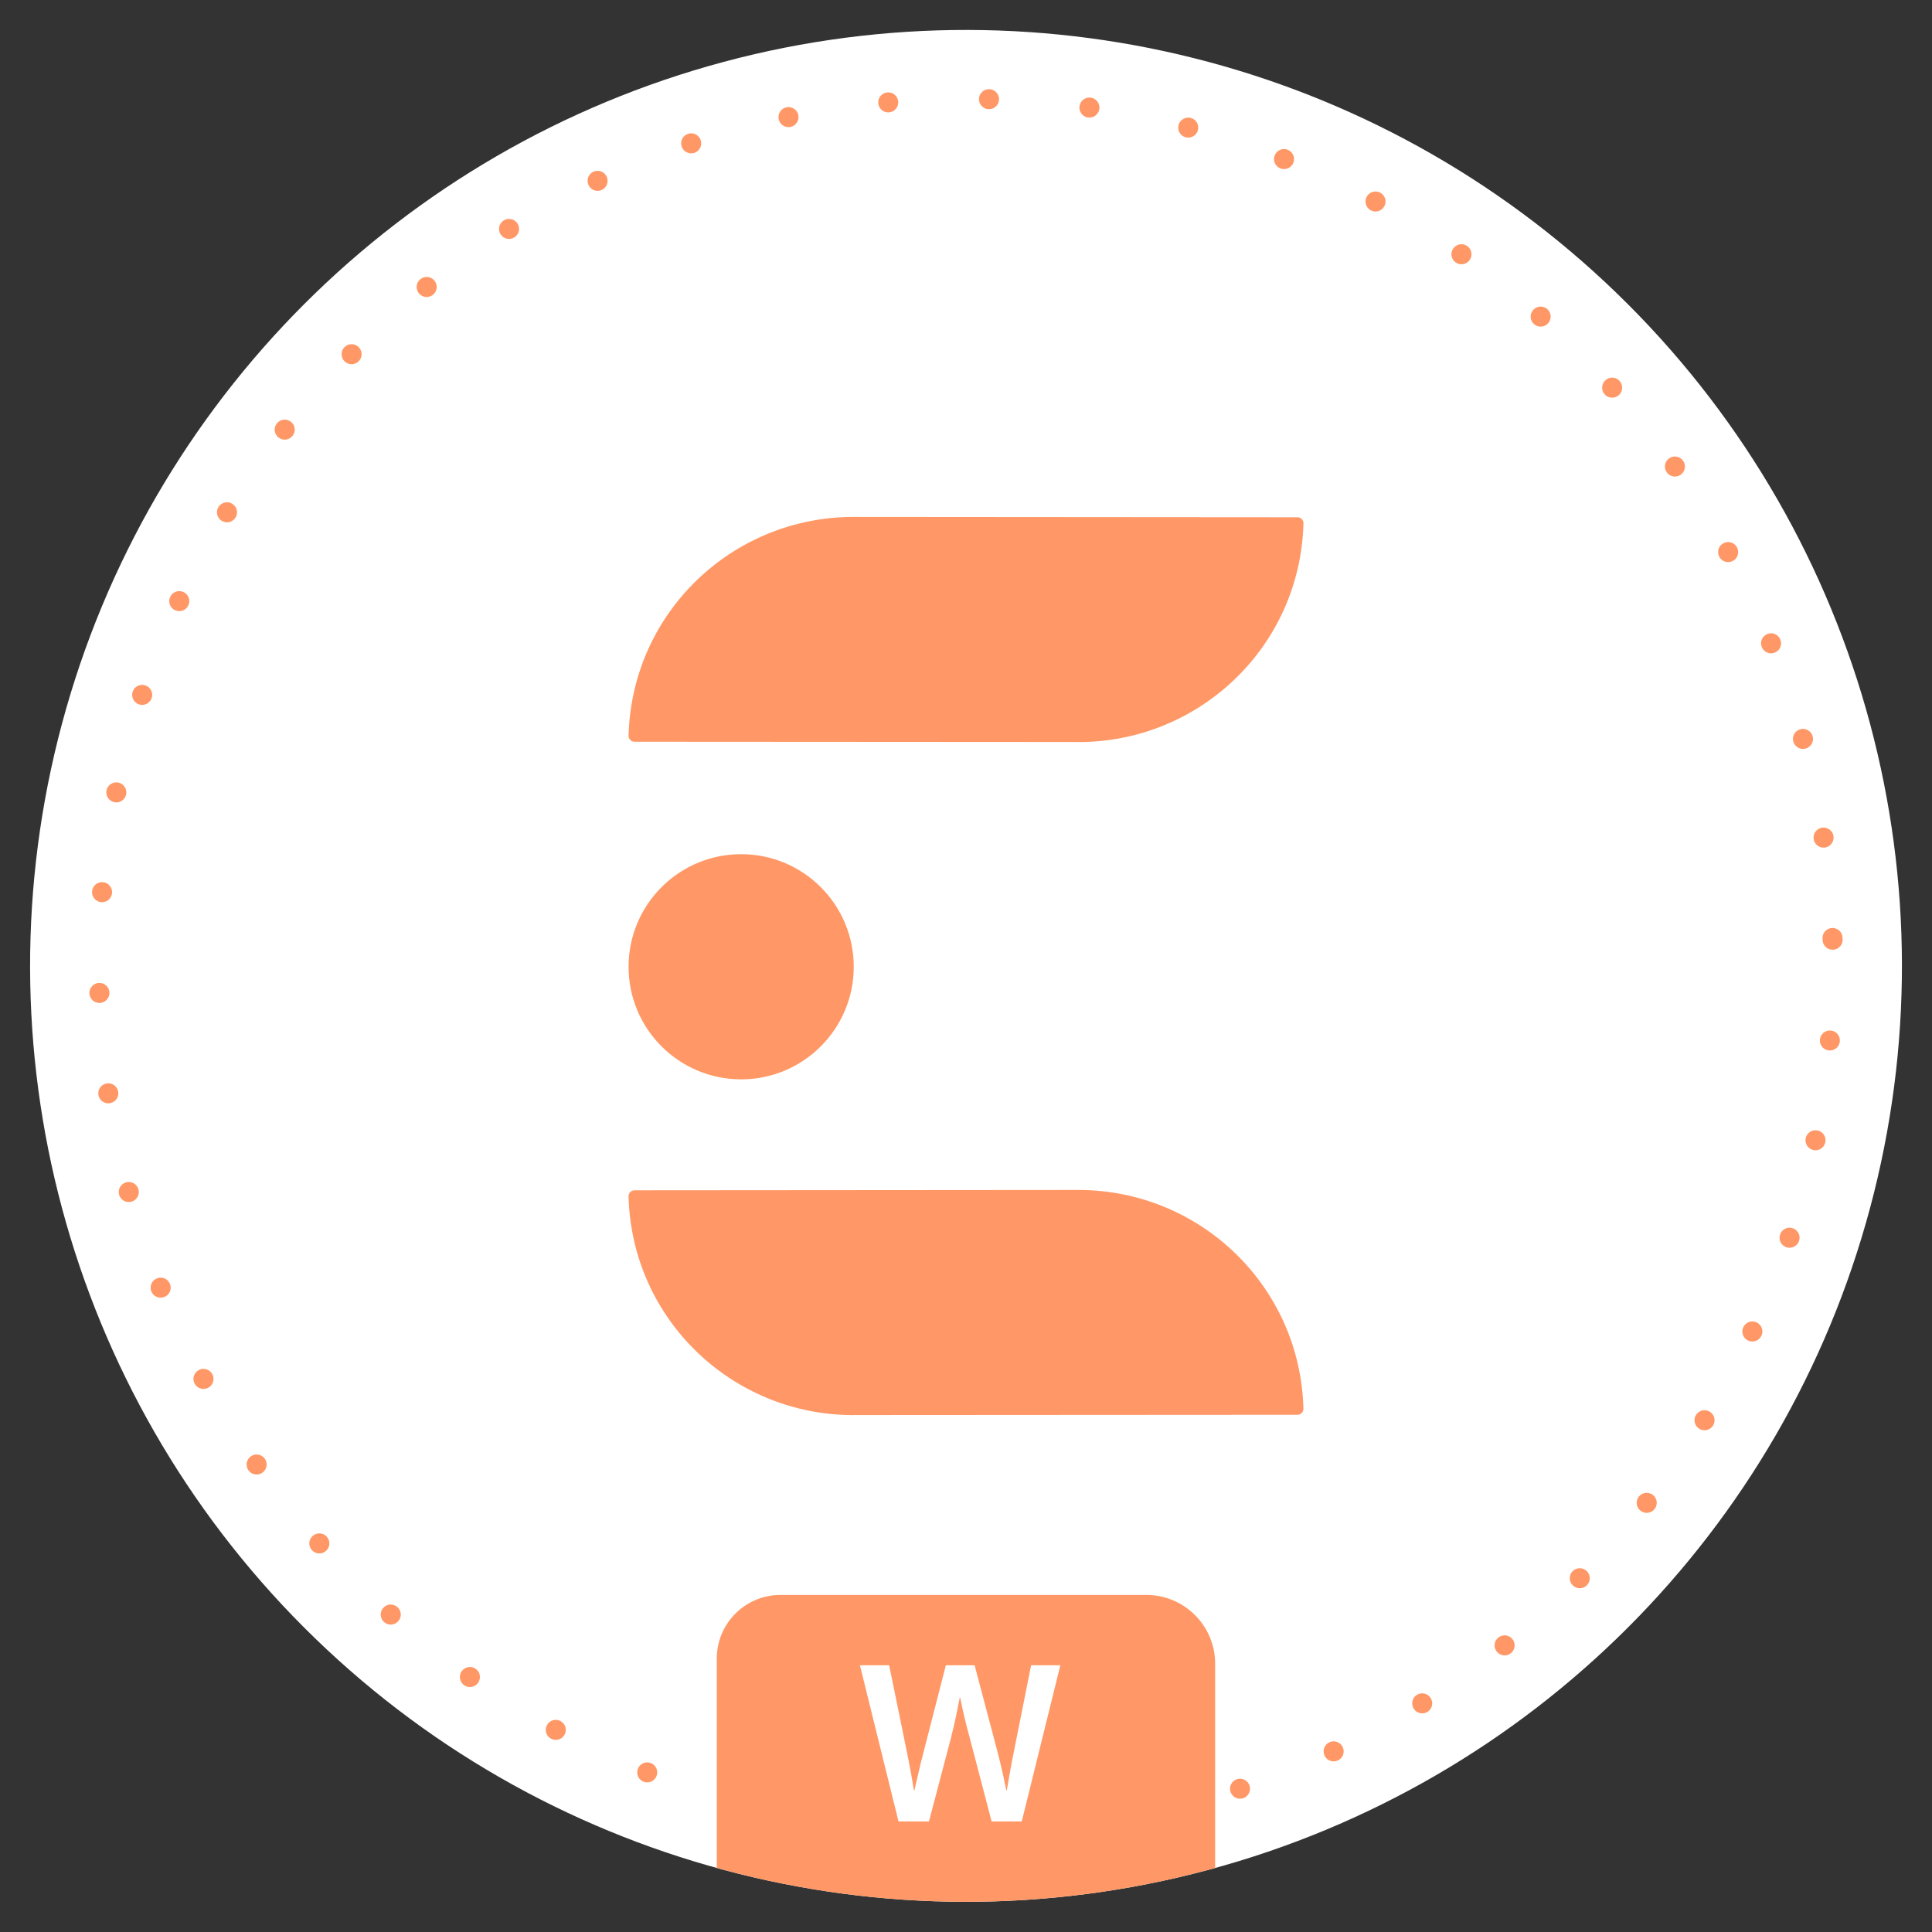 <?xml version="1.0" encoding="UTF-8"?><svg id="Layer_1" xmlns="http://www.w3.org/2000/svg" xmlns:xlink="http://www.w3.org/1999/xlink" viewBox="0 0 577.78 577.78"><rect x="0" y="0" width="577.78" height="577.78" fill="#333333" stroke="none"/><defs><style>.cls-1{fill:none;}.cls-2{clip-path:url(#clippath);}.cls-3{fill:#fff;}.cls-4{fill:#ff9866;}</style><clipPath id="clippath"><circle class="cls-1" cx="288.89" cy="288.85" r="279.89" transform="translate(-119.63 288.88) rotate(-45)"/></clipPath></defs><circle class="cls-3" cx="288.89" cy="288.85" r="279.89" transform="translate(-119.63 288.88) rotate(-45)"/><path class="cls-4" d="M545.06,281.12h0c.05,1.66,1.43,2.96,3.09,2.91s2.96-1.43,2.91-3.09-1.43-2.96-3.09-2.91-2.96,1.43-2.91,3.09Zm-.02-.51h0c.05,1.66,1.44,2.96,3.09,2.9,1.66-.05,2.96-1.44,2.9-3.09h0c-.05-1.66-1.44-2.95-3.09-2.9-1.66,.05-2.96,1.44-2.9,3.09h0Zm-2.66-29.68h0c.24,1.64,1.77,2.77,3.41,2.53,1.64-.24,2.77-1.77,2.53-3.41h0c-.24-1.64-1.77-2.77-3.41-2.53-1.64,.24-2.77,1.77-2.53,3.41h0Zm-6.08-29.17h0c.43,1.6,2.08,2.55,3.68,2.11s2.55-2.08,2.11-3.68h0c-.43-1.6-2.08-2.55-3.68-2.11-1.6,.43-2.55,2.08-2.11,3.68h0Zm-9.44-28.26h0c.62,1.54,2.36,2.29,3.9,1.67s2.29-2.36,1.67-3.9h0c-.62-1.54-2.36-2.29-3.9-1.67s-2.28,2.36-1.67,3.9h0Zm-12.68-26.96h0c.79,1.46,2.61,1.99,4.07,1.2,1.46-.79,1.99-2.61,1.2-4.07h0c-.79-1.46-2.61-1.99-4.07-1.2s-1.99,2.61-1.2,4.07h0Zm-15.73-25.29h0c.96,1.35,2.83,1.68,4.18,.72,1.35-.96,1.68-2.83,.72-4.18h0c-.96-1.35-2.83-1.68-4.18-.72-1.35,.96-1.68,2.83-.72,4.18h0Zm-18.56-23.31h0c1.11,1.23,3,1.34,4.24,.23,1.23-1.1,1.34-3,.23-4.24s-3-1.34-4.24-.23c-1.23,1.1-1.34,3-.23,4.24Zm-21.13-21.01h0c1.24,1.1,3.14,.98,4.23-.26,1.1-1.24,.98-3.14-.26-4.23-1.24-1.1-3.14-.98-4.23,.26-1.1,1.24-.98,3.14,.26,4.23Zm-23.42-18.43h0c1.36,.95,3.23,.61,4.18-.75,.95-1.36,.61-3.23-.74-4.18h0c-1.36-.95-3.23-.61-4.18,.75-.95,1.36-.61,3.23,.74,4.18h0Zm-25.4-15.6h0c1.46,.78,3.28,.24,4.06-1.22,.78-1.46,.24-3.28-1.22-4.06s-3.28-.24-4.06,1.22c-.78,1.46-.24,3.28,1.22,4.06Zm-27.04-12.54h0c1.54,.61,3.28-.15,3.89-1.69s-.15-3.28-1.69-3.89h0c-1.54-.61-3.28,.15-3.89,1.69-.61,1.54,.15,3.28,1.69,3.89h0Zm-28.32-9.3h0c1.6,.42,3.24-.53,3.67-2.13s-.53-3.24-2.13-3.67h0c-1.6-.42-3.24,.53-3.67,2.13s.53,3.24,2.13,3.67h0Zm-29.2-5.92h0c1.64,.23,3.16-.91,3.39-2.55s-.91-3.16-2.55-3.39h0c-1.64-.23-3.16,.91-3.39,2.55-.23,1.64,.91,3.16,2.55,3.39h0Zm-29.69-2.48h0c1.66,.04,3.03-1.27,3.08-2.92,.04-1.66-1.27-3.03-2.92-3.08h0c-1.66-.04-3.03,1.27-3.08,2.92-.04,1.66,1.27,3.03,2.92,3.08h0Zm-29.79,.94h0c1.65-.15,2.87-1.6,2.72-3.25-.15-1.65-1.6-2.87-3.25-2.72s-2.87,1.6-2.72,3.25c.15,1.65,1.6,2.87,3.25,2.72Zm-29.48,4.36h0c1.62-.34,2.66-1.93,2.33-3.55-.34-1.62-1.93-2.66-3.55-2.33h0c-1.62,.34-2.66,1.93-2.33,3.55s1.93,2.66,3.55,2.33h0Zm-28.77,7.76h0c1.57-.52,2.42-2.22,1.9-3.8s-2.22-2.42-3.8-1.9h0c-1.57,.52-2.42,2.22-1.9,3.79,.52,1.57,2.22,2.42,3.8,1.9h0Zm-27.66,11.07h0c1.5-.7,2.14-2.49,1.44-3.99-.7-1.5-2.49-2.14-3.99-1.44h0c-1.5,.7-2.14,2.49-1.44,3.99s2.49,2.14,3.99,1.44h0Zm-26.17,14.22h0c1.41-.87,1.84-2.72,.97-4.13-.87-1.41-2.72-1.84-4.13-.97h0c-1.41,.87-1.84,2.72-.97,4.13,.87,1.41,2.72,1.84,4.13,.96h0Zm-24.35,17.16h0c1.3-1.03,1.51-2.92,.48-4.22-1.03-1.3-2.92-1.51-4.22-.48h0c-1.3,1.03-1.51,2.92-.48,4.22,1.03,1.3,2.92,1.51,4.22,.48h0Zm-22.2,19.87h0c1.17-1.17,1.16-3.07-.01-4.24s-3.07-1.16-4.24,.01h0c-1.17,1.17-1.16,3.07,.01,4.24,1.17,1.17,3.07,1.16,4.24-.01h0Zm-19.77,22.3h0c1.03-1.3,.8-3.19-.5-4.21-1.3-1.02-3.19-.8-4.21,.5h0c-1.03,1.3-.8,3.19,.5,4.21,1.3,1.03,3.19,.8,4.21-.5h0Zm-17.06,24.44h0c.87-1.41,.43-3.26-.98-4.13s-3.26-.43-4.13,.98h0c-.87,1.41-.43,3.26,.98,4.13,1.41,.87,3.26,.43,4.13-.98h0Zm-14.11,26.25h0c.7-1.5,.05-3.29-1.46-3.98s-3.29-.05-3.98,1.46h0c-.7,1.5-.05,3.29,1.46,3.98s3.29,.05,3.98-1.46h0Zm-10.96,27.72h0c.52-1.57-.34-3.27-1.91-3.79-1.57-.52-3.27,.34-3.79,1.91h0c-.52,1.57,.34,3.27,1.91,3.79s3.27-.34,3.79-1.91h0Zm-7.64,28.82h0c.33-1.62-.72-3.21-2.34-3.54s-3.21,.72-3.54,2.34,.72,3.21,2.34,3.54,3.21-.72,3.54-2.34Zm-4.22,29.49h0c.14-1.65-1.09-3.1-2.74-3.24-1.65-.14-3.1,1.09-3.24,2.74h0c-.14,1.65,1.09,3.1,2.74,3.24s3.1-1.09,3.24-2.74h0Zm-.78,29.79h0c-.05-1.66-1.44-2.96-3.09-2.91s-2.96,1.44-2.91,3.09c.05,1.66,1.44,2.96,3.09,2.91s2.96-1.44,2.91-3.09Zm2.63,29.68h0c-.24-1.64-1.77-2.77-3.41-2.53-1.64,.24-2.77,1.77-2.53,3.4,.24,1.64,1.77,2.77,3.41,2.53,1.64-.24,2.77-1.77,2.53-3.4Zm6.05,29.17h0c-.43-1.6-2.08-2.55-3.68-2.12-1.6,.43-2.55,2.08-2.12,3.68h0c.43,1.6,2.08,2.55,3.68,2.12s2.55-2.08,2.12-3.68h0Zm9.42,28.27h0c-.61-1.54-2.36-2.29-3.9-1.67s-2.29,2.36-1.67,3.9h0c.61,1.54,2.36,2.29,3.9,1.67,1.54-.61,2.29-2.36,1.67-3.9h0Zm12.66,26.97h0c-.79-1.46-2.61-2-4.07-1.21-1.46,.79-2,2.61-1.21,4.07h0c.79,1.46,2.61,2,4.07,1.21,1.46-.79,2-2.61,1.21-4.07h0Zm15.71,25.31h0c-.95-1.35-2.83-1.68-4.18-.73s-1.68,2.83-.73,4.18,2.83,1.68,4.18,.73,1.68-2.83,.73-4.18Zm18.54,23.32h0c-1.1-1.24-3-1.34-4.24-.24-1.24,1.1-1.34,3-.24,4.24h0c1.1,1.23,3,1.34,4.24,.24,1.24-1.1,1.34-3,.24-4.24h0Zm21.11,21.03h0c-1.24-1.1-3.14-.99-4.24,.25-1.1,1.24-.99,3.14,.25,4.24,1.24,1.1,3.14,.99,4.24-.25,1.1-1.24,.99-3.14-.25-4.24Zm23.4,18.46h0c-1.36-.95-3.23-.62-4.18,.74-.95,1.36-.62,3.23,.74,4.18h0c1.36,.95,3.23,.62,4.18-.74,.95-1.36,.62-3.23-.74-4.18h0Zm25.38,15.63h0c-1.46-.79-3.28-.24-4.06,1.22-.79,1.46-.24,3.28,1.22,4.06h0c1.46,.79,3.28,.24,4.06-1.22,.79-1.46,.24-3.28-1.22-4.06h0Zm27.03,12.57h0c-1.54-.61-3.28,.14-3.89,1.68-.61,1.54,.14,3.28,1.68,3.89h0c1.54,.61,3.28-.14,3.89-1.68,.61-1.54-.14-3.28-1.69-3.89h0Zm28.31,9.33h0c-1.6-.43-3.24,.53-3.67,2.13-.43,1.6,.53,3.24,2.13,3.67s3.24-.53,3.67-2.13c.43-1.6-.53-3.24-2.13-3.67Zm29.19,5.95h0c-1.64-.24-3.16,.9-3.4,2.54-.24,1.64,.9,3.16,2.54,3.4h0c1.64,.24,3.16-.9,3.4-2.54s-.9-3.16-2.54-3.4h0Zm29.69,2.51h0c-1.66-.04-3.03,1.26-3.08,2.92-.04,1.66,1.26,3.03,2.92,3.08s3.03-1.26,3.08-2.92c.04-1.66-1.26-3.03-2.92-3.08Zm29.79-.91h0c-1.65,.15-2.87,1.6-2.72,3.25,.15,1.65,1.6,2.87,3.25,2.72h0c1.65-.15,2.87-1.6,2.73-3.25-.15-1.65-1.6-2.87-3.25-2.73h0Zm29.48-4.33h0c-1.62,.34-2.67,1.92-2.33,3.54,.34,1.62,1.92,2.67,3.55,2.33h0c1.62-.33,2.67-1.92,2.33-3.54-.34-1.62-1.92-2.67-3.55-2.33h0Zm28.77-7.73h0c-1.57,.52-2.42,2.22-1.9,3.79s2.22,2.42,3.79,1.9h0c1.57-.52,2.42-2.22,1.9-3.79-.52-1.57-2.22-2.42-3.79-1.9h0Zm27.67-11.04h0c-1.5,.7-2.15,2.49-1.44,3.99,.7,1.5,2.49,2.15,3.99,1.44h0c1.5-.7,2.15-2.49,1.44-3.99s-2.49-2.15-3.99-1.44h0Zm26.18-14.19h0c-1.41,.87-1.84,2.72-.97,4.13,.87,1.41,2.72,1.84,4.13,.97s1.84-2.72,.97-4.13c-.87-1.41-2.72-1.84-4.13-.97Zm24.36-17.14h0c-1.3,1.03-1.51,2.92-.48,4.22,1.03,1.3,2.92,1.51,4.22,.48h0c1.3-1.03,1.51-2.92,.48-4.22-1.03-1.3-2.92-1.51-4.21-.48h0Zm22.22-19.85h0c-1.17,1.17-1.17,3.07,0,4.24,1.17,1.17,3.07,1.17,4.24,0h0c1.17-1.17,1.17-3.07,0-4.24-1.17-1.17-3.07-1.17-4.24,0h0Zm19.79-22.28h0c-1.03,1.3-.81,3.19,.5,4.21s3.19,.81,4.21-.5h0c1.03-1.3,.8-3.19-.5-4.21s-3.19-.8-4.21,.5h0Zm17.09-24.42h0c-.87,1.41-.43,3.26,.98,4.13,1.41,.87,3.26,.43,4.13-.98h0c.87-1.41,.43-3.26-.98-4.13s-3.26-.43-4.13,.98h0Zm14.14-26.24h0c-.7,1.5-.05,3.29,1.45,3.99,1.5,.7,3.29,.05,3.99-1.45h0c.7-1.5,.05-3.29-1.45-3.99s-3.29-.05-3.99,1.45h0Zm10.99-27.71h0c-.52,1.57,.33,3.27,1.91,3.79,1.57,.52,3.27-.33,3.79-1.91h0c.52-1.57-.33-3.27-1.91-3.79s-3.27,.33-3.79,1.91h0Zm7.67-28.81h0c-.33,1.62,.71,3.21,2.34,3.54,1.62,.33,3.21-.72,3.54-2.34h0c.33-1.62-.72-3.21-2.34-3.54-1.62-.33-3.21,.72-3.54,2.34h0Zm4.25-29.49h0c-.14,1.65,1.08,3.1,2.73,3.24s3.1-1.08,3.24-2.73c.14-1.65-1.08-3.1-2.73-3.24s-3.1,1.08-3.24,2.73Z"/><g class="cls-2"><path class="cls-4" d="M342.84,476.98h-109.45c-10.51,0-19.03,8.52-19.03,19.03v62.73c23.73,6.54,48.72,10.05,74.52,10.05s50.79-3.51,74.52-10.05v-61.19c0-11.36-9.21-20.57-20.57-20.57Z"/></g><path class="cls-3" d="M268.71,544.72l-11.54-46.7h8.74l5.27,25.75c1.33,6.61,1.53,8.07,2.14,11.68h.13c.87-3.67,1.8-7.94,2.8-11.68l6.61-25.75h8.61l6.81,25.75c1.13,4.4,1.93,7.94,2.67,11.68h.13c.67-3.67,1.2-7.21,2.14-11.68l5.14-25.75h8.74l-11.54,46.7h-9.01l-6.6-25.22c-1.07-3.87-2.07-8.07-2.8-11.81h-.13c-.73,3.87-1.53,7.67-2.6,11.94l-6.61,25.09h-9.07Z"/><path class="cls-4" d="M322.54,355.87l-132.8,.1c-.99,0-1.79,.81-1.77,1.8,.95,36.8,31.06,65.43,67.26,65.43v-.02l132.8-.08c.99,0,1.79-.81,1.77-1.8-.95-36.8-31.06-65.43-67.26-65.43ZM189.75,221.82l132.8,.08v.02c36.2,0,66.31-28.63,67.26-65.43,.03-.99-.78-1.79-1.77-1.8l-132.8-.1c-36.2,0-66.31,28.63-67.26,65.43-.03,.99,.78,1.79,1.77,1.8Zm31.9,100.97c18.59,0,33.67-15.07,33.67-33.67s-15.07-33.67-33.67-33.67-33.67,15.07-33.67,33.67,15.07,33.67,33.67,33.67Z"/></svg>